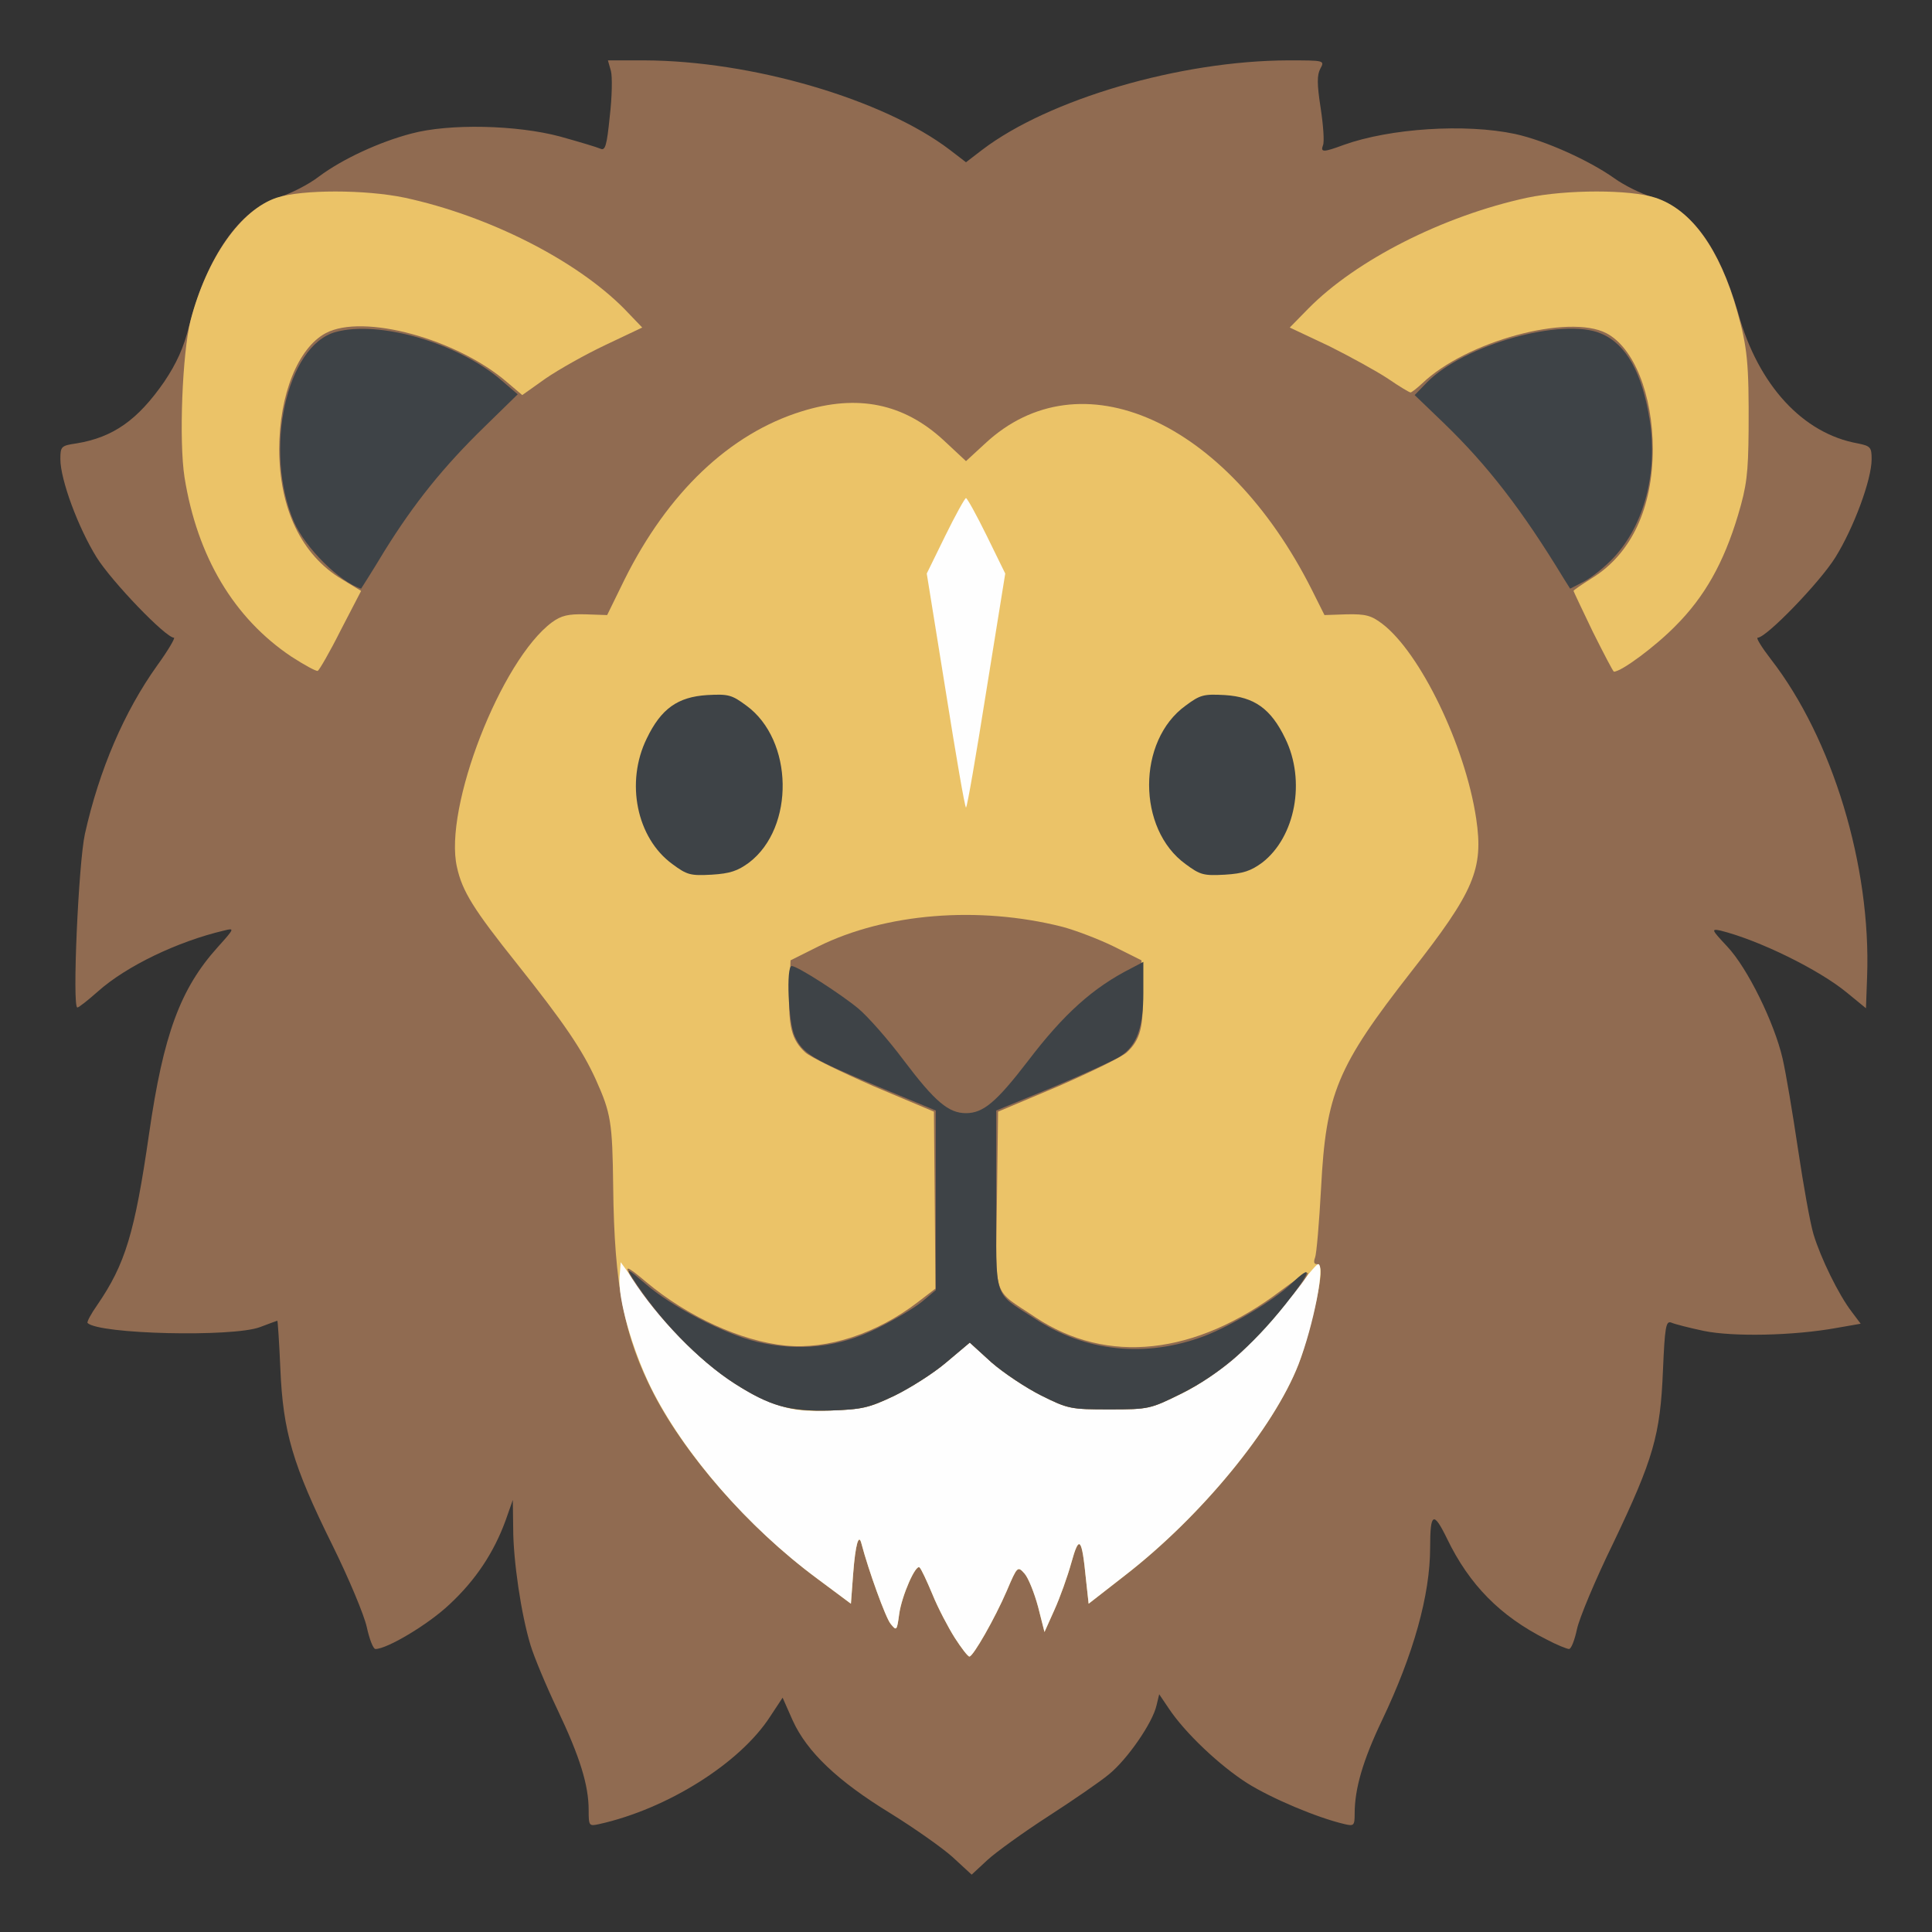 <?xml version="1.0" encoding="utf-8"?>
<!-- Generator: Adobe Illustrator 19.2.0, SVG Export Plug-In . SVG Version: 6.00 Build 0)  -->
<svg version="1.1" id="Lion" xmlns="http://www.w3.org/2000/svg" xmlns:xlink="http://www.w3.org/1999/xlink" x="0px" y="0px"
	 viewBox="0 0 512 512" style="enable-background:new 0 0 512 512;" xml:space="preserve">
<rect x="0" y="0" width="512" height="512" fill="#333333" stroke="none"/>
<style type="text/css">
	.st0{fill:#906B51;}
	.st1{fill:#EBC368;}
	.st2{fill:#FEFEFE;}
	.st3{fill:#3E4347;}
</style>
<path id="Mane" class="st0" d="M252.4,492.1c-2.8-2.5-10.2-7.7-16.5-11.6c-13.9-8.5-22-16.2-25.8-24.5l-2.7-6.1l-3.3,5
	c-8,12.4-27.3,24.5-45.3,28.5c-2.7,0.6-2.8,0.5-2.8-3.7c0-6.6-2.3-14.1-8.3-26.7c-3-6.3-6.2-14-7.1-17c-2.5-8.2-4.6-22.5-4.6-31
	l-0.1-7.5l-1.9,5.4c-3.1,8.5-7.9,15.8-14.9,22.3c-5.6,5.3-16.5,11.8-19.6,11.8c-0.6,0-1.6-2.6-2.3-5.8c-0.7-3.2-4.7-12.8-9.2-21.9
	c-10.4-21-13-29.9-13.7-46.5c-0.3-7.1-0.7-12.8-0.8-12.8s-2.2,0.8-4.6,1.7c-7.2,2.7-42.7,1.9-45.7-1.1c-0.2-0.3,0.9-2.4,2.6-4.8
	c7.4-10.8,9.9-19,13.7-45.3c3.8-26.4,8.3-38.5,18.2-49.5c4.5-5,4.5-5.1,1.7-4.4c-12.4,2.9-26,9.5-33.4,16.1
	c-2.6,2.3-5.1,4.3-5.5,4.3c-1.4,0,0.3-38.2,2-46c3.8-17,10.4-32.4,19.2-44.7c2.9-4,4.8-7.3,4.4-7.3c-2.2,0-16.5-14.9-20.5-21.3
	c-4.9-7.9-9.6-20.6-9.6-26c0-3.4,0.2-3.6,4.3-4.2c9.7-1.6,16.2-6.2,23.2-16.3c3.3-4.9,5.2-9.1,6.6-14.8
	c4.8-18.5,13.4-30.9,23.8-34.1c3.1-1,7.9-3.4,10.6-5.5c6.3-4.7,16.1-9.2,24.5-11.4c10-2.7,28-2.3,39.5,0.8c5,1.4,9.7,2.8,10.6,3.2
	c1.3,0.6,1.7-0.7,2.5-8.6c0.6-5.1,0.7-10.5,0.3-12l-0.8-2.8h9.7c28.5,0.1,63.3,10.3,80.9,23.7L256,43l4.3-3.3
	c17.6-13.4,52.4-23.6,81-23.7c9.7,0,9.8,0,8.6,2.2c-0.9,1.7-0.9,4.1,0.1,10.5c0.7,4.6,1,9,0.6,9.8c-0.7,1.9,0.1,1.9,5.5-0.1
	c12.3-4.4,32.2-5.7,45.4-2.9c7.8,1.7,19.5,6.9,26.4,11.8c2.5,1.8,7.1,4.1,10.2,5c10.2,3.1,17.5,13.2,22.6,30.9
	c5.3,18.9,17.1,31.7,31.6,34.3c3.4,0.7,3.7,1,3.7,4.2c0,5.4-4.7,18.1-9.6,26c-4.1,6.6-18.3,21.3-20.6,21.3c-0.5,0,1.1,2.6,3.5,5.7
	c16.3,21,26.6,54.8,25.5,84.2l-0.3,8.3l-5-4.1c-7.5-6.2-23.5-14-33.6-16.5c-2.5-0.5-2.3-0.2,1.8,4.2c5.4,5.7,12.5,20.2,14.7,29.7
	c0.9,3.9,2.7,14.7,4.1,24.1s3.2,19.5,4.1,22.5c1.9,6.3,6.7,16.1,10.1,20.5l2.4,3.2l-6.3,1.1c-11.5,2.1-27.6,2.4-35.3,0.8
	c-3.8-0.8-7.7-1.8-8.6-2.2c-1.4-0.5-1.7,1-2.2,12.7c-0.7,17.1-2.5,23.4-13.2,45.8c-4.7,9.6-9,19.9-9.6,22.8
	c-0.6,2.8-1.5,5.2-2.1,5.2c-0.5,0-3.3-1.1-6.1-2.6c-12.1-6.1-20.3-14.4-26.2-26.6c-3.6-7.4-4.5-7-4.5,2.3c0,12.6-4.4,28.3-12.8,45.9
	c-5,10.5-7.2,18-7.2,24.6c0,3.2-0.2,3.4-2.7,2.8c-7.3-1.7-19.3-6.8-25.7-10.8c-7.4-4.7-16.6-13.4-20.9-19.9l-2.5-3.7l-0.7,2.9
	c-1,4.6-7.7,14.3-12.6,18.3c-2.4,2-9.7,7-16.2,11.2c-6.5,4.2-13.7,9.4-16,11.5l-4.2,3.9L252.4,492.1z"/>
<g id="Face">
	<g>
		<g>
			<g>
				<path class="st1" d="M253,434c-1.7-2.7-4.4-7.8-5.9-11.5c-1.5-3.6-3-6.8-3.4-7.1c-1-1-4.7,7.4-5.4,12.3
					c-0.6,4.5-0.7,4.6-2.3,2.6c-1.3-1.6-5.8-14-7.7-21.2c-0.7-2.9-1.6,0.1-2.2,7.9l-0.6,8l-9-6.7c-17.7-13.1-34.5-32.1-43.2-48.8
					c-7.9-15.3-10.5-28.6-10.8-55c-0.2-17.1-0.6-19.5-4.6-28.4c-3.6-7.9-8.4-15-20.9-30.7c-11.5-14.4-14.5-19.2-15.9-25.6
					c-3.6-15.7,11.7-54.9,25.2-64.9c2.5-1.8,4.3-2.2,8.8-2.1l5.8,0.2l4.6-9.4c11.5-23.1,27.9-38.7,47-44.6c14.8-4.6,27-2.1,37.6,7.7
					l5.9,5.5l5-4.6c25.2-23.6,64-6.2,86.6,38.6l3.4,6.8l5.9-0.2c5-0.1,6.5,0.3,9.4,2.5c10.1,7.7,22,32.3,24.9,51.6
					c2,13.4-0.5,19.3-17.2,40.6c-19.7,25.2-22.6,32.3-23.9,57.3c-0.5,9.2-1.2,17.5-1.6,18.5s-0.3,1.7,0.4,1.7c0.6,0,1.1,0.9,1.1,2
					c0,4.2-3.3,17.7-5.9,24.6c-6.6,16.9-25.8,40.3-46.1,56l-9.5,7.4l-0.7-6.4c-1.1-11.2-1.8-12-3.9-4.4c-1,3.6-3,9.2-4.5,12.5
					l-2.6,5.8l-1.7-6.7c-1-3.7-2.6-7.7-3.6-8.8c-1.8-2-1.9-2-4.7,4.6c-3.1,7.2-8.9,17.4-9.9,17.4C256.5,439,254.8,436.8,253,434z"/>
			</g>
		</g>
	</g>
</g>
<g id="OuterEars">
	<path id="RightOuterEar" class="st1" d="M422.1,167.4c-2.8-5.8-5.1-10.7-5.1-10.8c0-0.2,2.2-1.7,4.9-3.4
		c10.4-6.4,16.1-18.6,16.1-34.2c0-14.4-5-26.9-12.3-30.7c-10-5.2-37.1,2.1-48.8,13.3c-1.4,1.3-2.8,2.4-3.1,2.4c-0.3,0-3-1.6-5.9-3.6
		c-3-2-10.1-5.9-15.7-8.7l-10.4-4.9l4.9-5c12.7-12.9,35.8-24.6,58-29.4c10.5-2.2,27.3-2.2,34,0c9.5,3.1,17,13.6,21.6,29.8
		c2.8,9.9,3.2,14,3.1,31.8c-0.1,11.5-0.5,14.8-2.8,22.5c-3.8,12.7-8.9,21.7-16.6,29.4c-5.3,5.4-14.3,12.1-16.3,12.1
		C427.5,178,425,173.2,422.1,167.4z"/>
	<path id="LeftOuterEar" class="st1" d="M77.2,174c-15.2-10.2-24.9-26.4-28.3-47.5c-1.5-9.7-0.6-32.8,1.6-41.6
		c4.3-16.5,13.3-29.3,22.8-32.5c6.7-2.2,23.5-2.2,34,0c22.2,4.8,45.3,16.5,58.1,29.4l4.8,5l-9.7,4.6c-5.3,2.5-12.4,6.5-15.9,8.9
		l-6.2,4.4l-4-3.4c-13.3-11.5-38.2-18.3-48.1-13C79,92.2,74,104.6,74,119c0,15.8,5.9,28.1,16.6,34.5l5.1,3.1L90.3,167
		c-2.9,5.8-5.7,10.6-6.1,10.8C83.7,177.9,80.6,176.2,77.2,174z"/>
</g>
<g id="BeardAndHeadMark">
	<path id="Beard" class="st2" d="M253,434c-1.7-2.7-4.4-7.8-5.9-11.5c-1.5-3.6-3-6.8-3.4-7.1c-1-1-4.7,7.4-5.4,12.3
		c-0.6,4.5-0.7,4.6-2.3,2.6c-1.3-1.6-5.8-14-7.7-21.2c-0.7-2.9-1.6,0.1-2.2,7.9l-0.6,8l-9-6.7c-18.5-13.7-35.3-33.1-44-50.6
		c-5-10.2-8.8-23.6-8.3-29.4l0.3-3.8l4.9,6.8c10.8,15.3,24.1,26.6,36.3,30.9c4.5,1.6,7.7,1.9,14.8,1.6c7.9-0.3,9.9-0.7,16.5-3.9
		c4.1-2,10.3-5.9,13.7-8.8l6.3-5.3l5.7,5.2c3.2,2.8,9.2,6.8,13.2,8.8c7.2,3.6,7.9,3.7,18.1,3.7c10.5,0,10.8-0.1,19.2-4.2
		c10.2-5.1,20.4-14.2,29.3-26.1c3.3-4.5,6.3-8.1,6.8-8.2c2-0.1-1.2,16.3-5.2,26.6c-6.6,16.9-25.8,40.3-46.1,56l-9.5,7.4l-0.7-6.4
		c-1.1-11.2-1.8-12-3.9-4.4c-1,3.6-3,9.2-4.5,12.5l-2.6,5.8l-1.7-6.7c-1-3.7-2.6-7.7-3.6-8.8c-1.8-2-1.9-2-4.7,4.6
		c-3.1,7.2-8.9,17.4-9.9,17.4C256.5,439,254.8,436.8,253,434z"/>
	<path id="Mark" class="st2" d="M250.6,183l-5-31l4.9-10c2.7-5.5,5.2-10,5.5-10c0.3,0,2.8,4.5,5.5,10l4.9,10l-5,31
		c-2.7,17-5.1,31-5.4,31C255.7,214,253.3,200,250.6,183z"/>
</g>
<g id="Eyes">
	<g id="LeftEye">
		<g>
			<g>
				<g>
					<path class="st3" d="M198.5,228.6c-3,2.2-5,2.9-9.9,3.2c-5.6,0.3-6.5,0.1-10.4-2.8c-9.5-6.9-12.5-21.7-6.8-33.3
						c3.8-7.9,8.2-11,16-11.5c5.6-0.3,6.5-0.1,10.4,2.8C210.3,196.1,210.7,219.3,198.5,228.6z"/>
				</g>
			</g>
		</g>
	</g>
	<g id="RightEye">
		<g>
			<g>
				<g>
					<path class="st3" d="M334.5,228.6c8.8-6.8,11.6-21.7,6.1-32.9c-3.8-7.9-8.2-11-16-11.5c-5.6-0.3-6.5-0.1-10.4,2.8
						c-12.9,9.3-12.9,32.7,0,42c3.9,2.9,4.8,3.1,10.4,2.8C329.5,231.5,331.5,230.8,334.5,228.6z"/>
				</g>
			</g>
		</g>
	</g>
</g>
<g id="InnerEars">
	<path id="LeftInnerEar" class="st3" d="M101.9,146c7.9-12.7,15.6-22.3,26.6-33l8.7-8.5l-4.3-3.7c-11.5-9.9-32.4-16-44-12.8
		c-13,3.6-19.1,31.4-11,50.3c3,6.9,12.2,16,17.8,17.7C95.7,156,98.6,151.5,101.9,146z"/>
	<path id="RightInnerEar" class="st3" d="M427.8,147.6c8-8.7,11.5-22.3,9.4-36.2c-2-12.6-6.2-20.2-12.9-23c-10.2-4.4-36.5,3-46.2,13
		l-3.2,3.3l7.7,7.4c11.7,11.3,20.8,23.1,31.8,41.2l1.7,2.7l3.7-1.9C421.9,153,425.5,150.1,427.8,147.6z"/>
</g>
<g id="Nose">
	<g>
		<path class="st0" d="M346.6,337.3c-0.2-0.2-3.4,1.9-7.1,4.7c-22.7,17.2-46.1,19.7-65.1,7.1c-11.6-7.8-10.5-4.3-10.2-31.1l0.3-23.4
			l15.9-6.7c8.7-3.8,16.9-7.8,18.2-9c3.6-3.3,4.5-6.9,4.2-16l-0.3-8.4l-7.4-3.7c-4.1-2-10.2-4.3-13.6-5.2
			c-22.2-5.6-46.8-3.6-64.6,5.2l-7.4,3.7l-0.3,8.4c-0.3,9.1,0.6,12.7,4.2,16c1.3,1.2,9.5,5.2,18.2,9l15.9,6.7l0.2,22.1l0.2,24.8
			l-4.7,3.6c-10.8,8.3-23.9,12.6-35,11.5c-11.9-1.2-26-7.7-37-16.9c-5.2-4.4-6-4.6-3.7-0.9c6.9,10.7,17.8,21.8,27.1,27.8
			c9.4,6,14.5,7.5,25.4,7.2c8.6-0.3,10.2-0.7,17-3.9c4.1-2,10.3-5.9,13.7-8.8l6.3-5.3l5.7,5.2c3.2,2.8,9.2,6.8,13.2,8.8
			c7.2,3.6,7.9,3.7,18.1,3.7c10.5,0,10.8-0.1,19.1-4.2c4.9-2.4,11.1-6.6,14.8-10C334,353.8,347.4,338,346.6,337.3z"/>
	</g>
</g>
<g id="Mouth">
	<g>
		<path class="st3" d="M342.2,340.2c-4.6,4.4-15.8,11.1-23.1,13.9c-15.5,5.8-31.5,4.2-45.1-4.8c-10.9-7.1-10-4.3-10-31.3v-23.7
			l15.3-6.3c8.3-3.5,16.4-7.2,17.8-8.2c4.2-2.8,5.9-7.6,5.9-16.7v-8.2l-3.2,1.7c-10.1,5.1-17.9,12.1-27.4,24.6
			C264.1,292,260.6,295,256,295s-8.2-3-16.5-14c-4.1-5.5-9.5-11.6-12-13.7c-4.7-3.9-16.2-11.3-17.7-11.3s-0.9,15,0.8,18.6
			c2.2,4.7,4.5,6,22.2,13.4l15.2,6.3v23.8v23.8l-3.7,3.1c-2.1,1.7-7.5,4.9-12,7.1c-10.1,5-20.6,6.1-31.7,3.5
			c-8.7-2.1-22.8-9.4-29.7-15.5c-4.5-3.9-5-4.1-3.4-1.6c6.9,10.9,17.6,22,27.1,28.1c9.4,6,14.5,7.5,25.4,7.2
			c8.6-0.3,10.2-0.7,17-3.9c4.1-2,10.3-5.9,13.7-8.8l6.3-5.3l5.7,5.2c3.2,2.8,9.2,6.8,13.2,8.8c7.2,3.6,7.9,3.7,18.1,3.7
			c10.5,0,10.8-0.1,19.1-4.2c9.8-4.9,18.6-12.4,27.6-23.7C347.5,337,348.2,334.5,342.2,340.2z"/>
	</g>
</g>
</svg>
